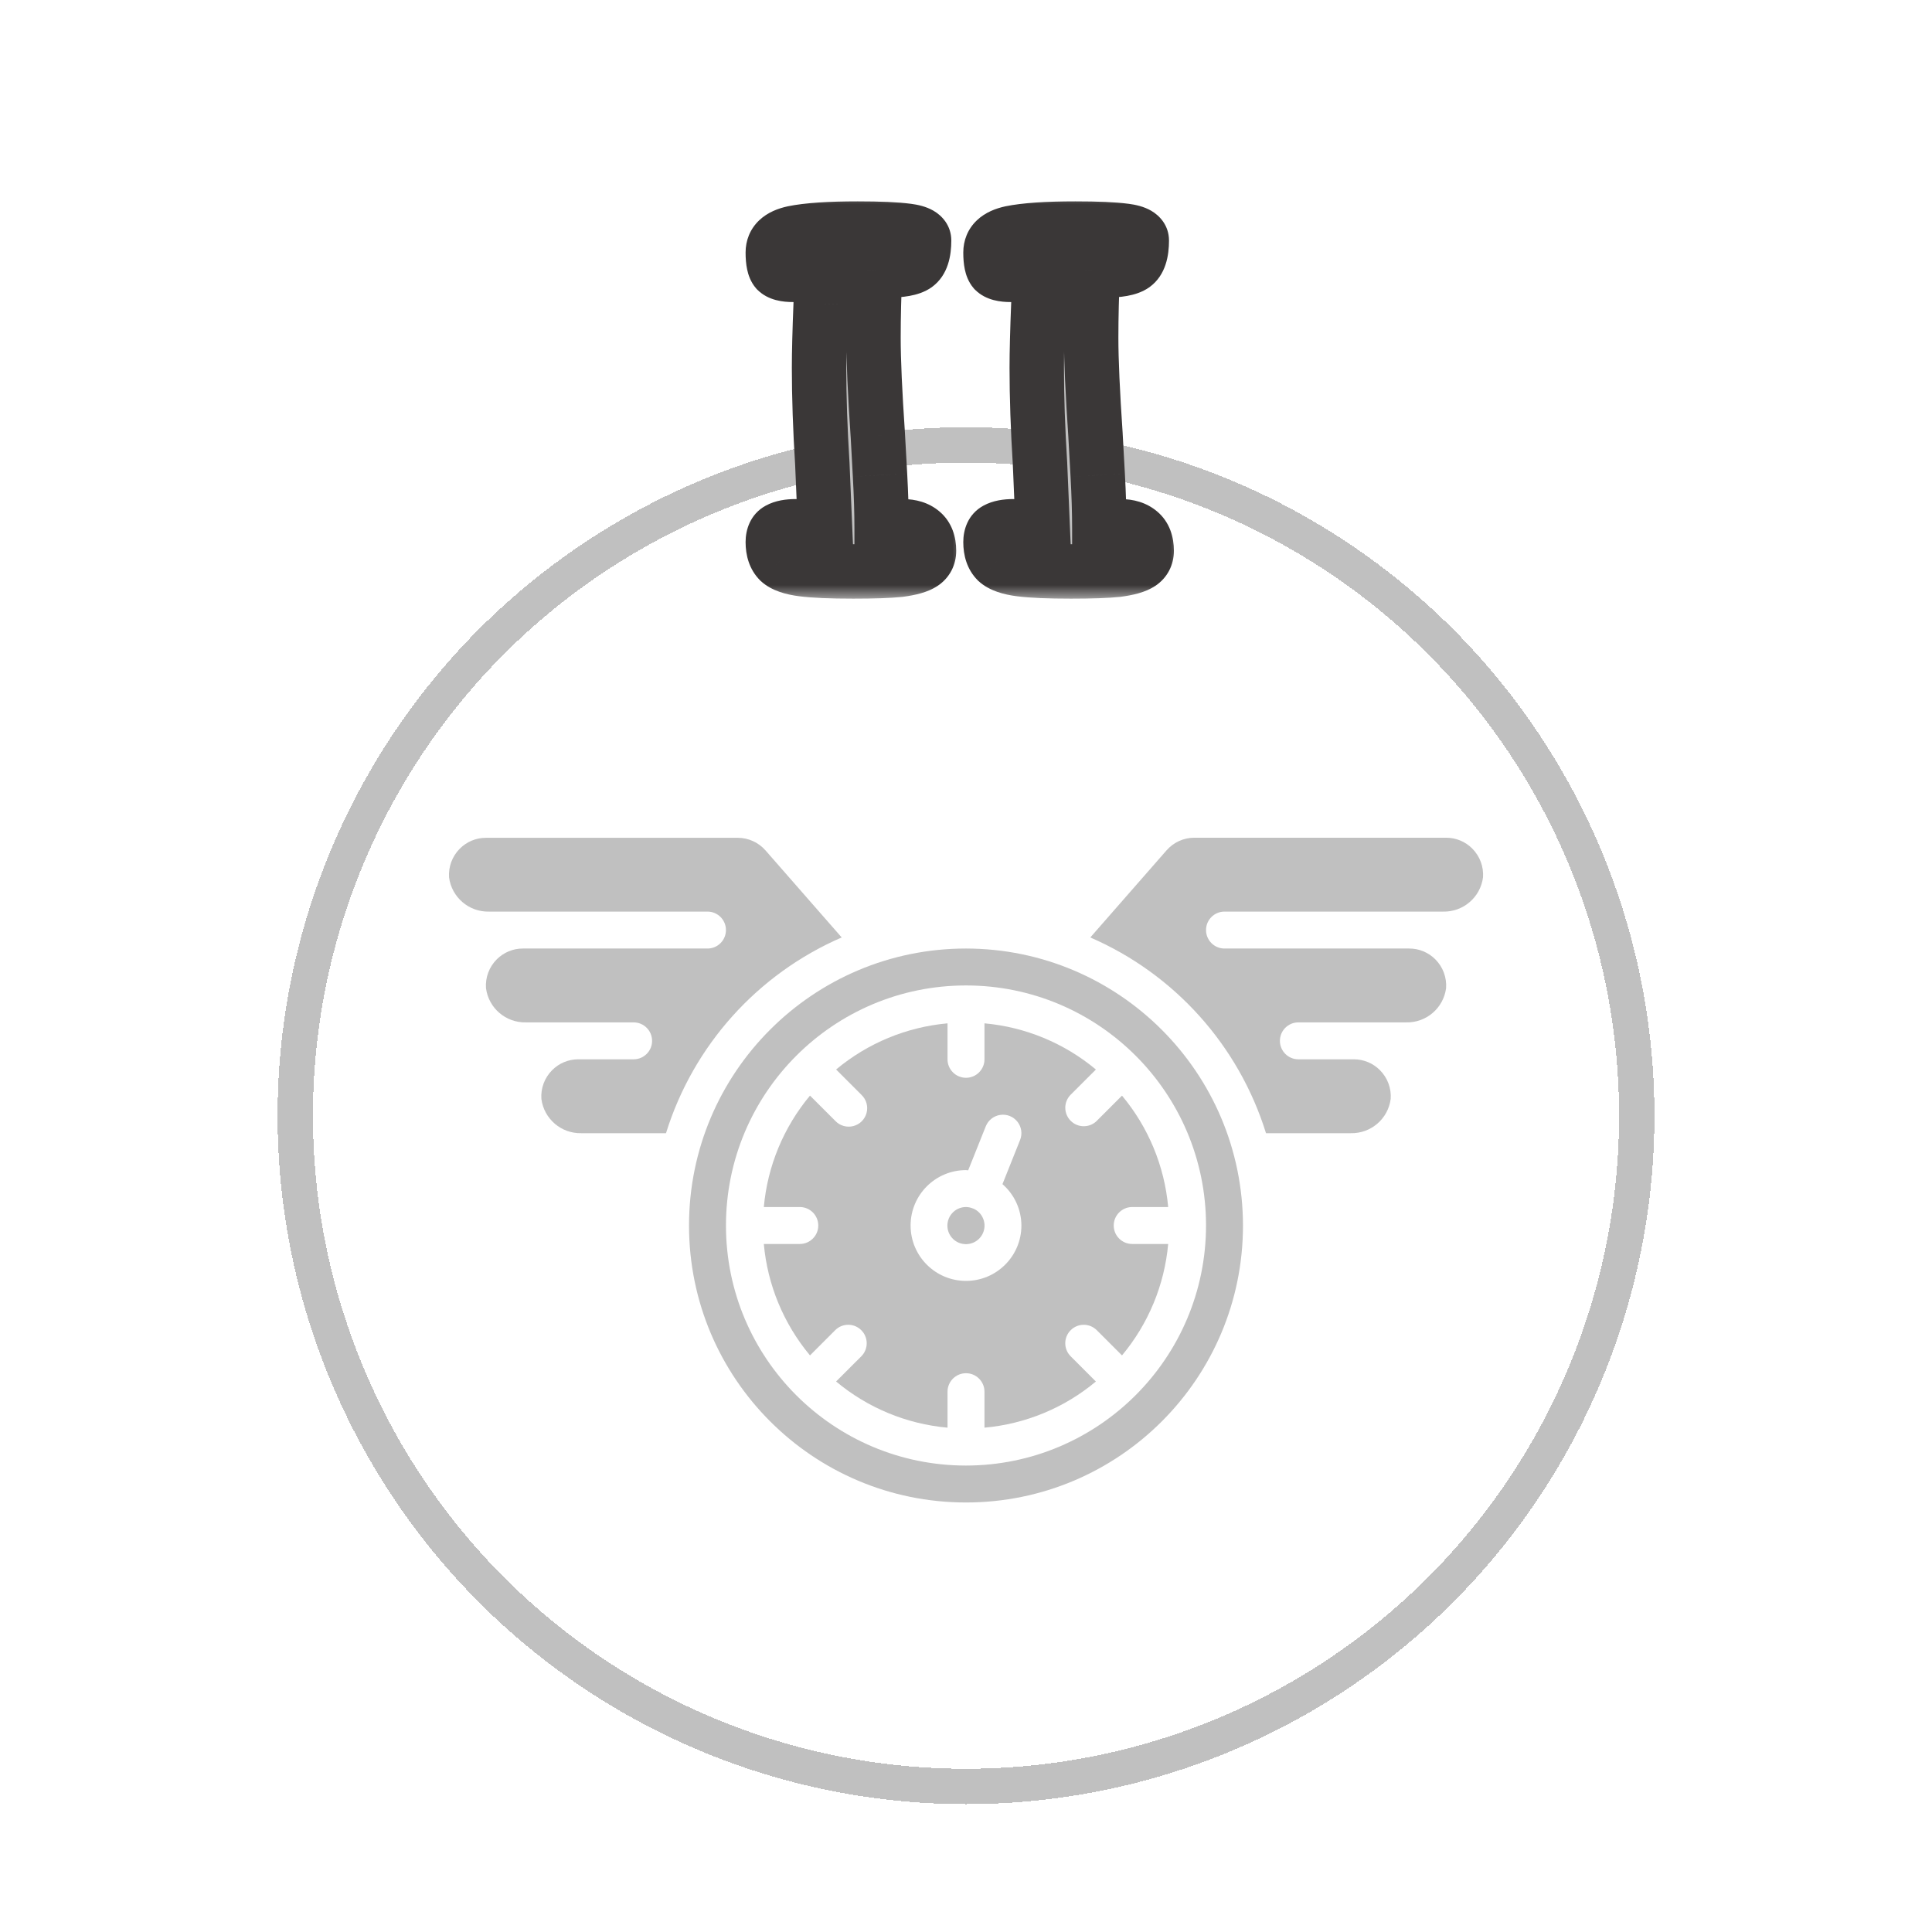 <svg width="71" height="70" viewBox="0 0 71 70" fill="none" xmlns="http://www.w3.org/2000/svg">
<g clip-path="url(#clip0_2010_75)">
<path d="M35.771 44.414C35.765 44.414 35.758 44.414 35.752 44.411L35.747 44.407C35.669 44.375 35.585 44.358 35.5 44.357C35.15 44.356 34.857 44.62 34.82 44.968C34.784 45.316 35.016 45.635 35.358 45.706C35.7 45.778 36.042 45.58 36.148 45.247C36.255 44.914 36.092 44.554 35.771 44.414Z" fill="#C0C0C0"/>
<path d="M30.932 34.45L28.133 31.252C27.876 30.958 27.505 30.789 27.115 30.788H17.857C17.497 30.788 17.152 30.931 16.898 31.187C16.619 31.466 16.475 31.852 16.503 32.246C16.601 32.977 17.234 33.518 17.971 33.5H26C26.375 33.5 26.678 33.804 26.678 34.178C26.678 34.553 26.375 34.857 26 34.857H19.214C18.854 34.856 18.509 35 18.255 35.255C17.976 35.535 17.832 35.921 17.86 36.315C17.956 37.047 18.59 37.589 19.329 37.571H23.285C23.66 37.571 23.964 37.875 23.964 38.25C23.964 38.625 23.66 38.928 23.285 38.928H21.25C20.89 38.928 20.544 39.071 20.291 39.327C20.012 39.606 19.868 39.992 19.896 40.386C19.992 41.119 20.626 41.661 21.364 41.643H24.475C25.477 38.419 27.834 35.793 30.932 34.45Z" fill="#C0C0C0"/>
<path d="M41.607 44.357H42.93C42.794 42.851 42.202 41.423 41.233 40.263L40.299 41.197C40.033 41.454 39.609 41.45 39.348 41.189C39.086 40.927 39.082 40.504 39.339 40.237L40.274 39.303C39.113 38.334 37.684 37.742 36.179 37.606V38.928C36.179 39.303 35.875 39.607 35.5 39.607C35.125 39.607 34.821 39.303 34.821 38.928V37.606C33.316 37.742 31.887 38.333 30.727 39.302L31.661 40.237C31.838 40.407 31.909 40.659 31.846 40.897C31.784 41.134 31.599 41.319 31.362 41.381C31.125 41.443 30.872 41.373 30.702 41.196L29.767 40.262C28.798 41.422 28.206 42.851 28.07 44.357H29.393C29.768 44.357 30.071 44.661 30.071 45.036C30.071 45.41 29.768 45.714 29.393 45.714H28.07C28.206 47.22 28.798 48.648 29.767 49.809L30.701 48.874C30.967 48.617 31.391 48.621 31.652 48.883C31.914 49.144 31.918 49.568 31.661 49.834L30.726 50.768C31.887 51.738 33.315 52.33 34.821 52.465V51.143C34.821 50.768 35.125 50.464 35.5 50.464C35.875 50.464 36.179 50.768 36.179 51.143V52.465C37.684 52.33 39.113 51.738 40.273 50.769L39.339 49.834C39.081 49.568 39.085 49.145 39.347 48.883C39.609 48.621 40.032 48.618 40.298 48.875L41.233 49.809C42.202 48.649 42.794 47.22 42.93 45.714H41.607C41.232 45.714 40.929 45.41 40.929 45.036C40.929 44.661 41.232 44.357 41.607 44.357ZM37.536 45.036C37.536 46.16 36.624 47.071 35.5 47.071C34.376 47.071 33.464 46.16 33.464 45.036C33.464 43.911 34.376 43 35.5 43C35.528 43 35.553 43.007 35.58 43.008L36.227 41.39C36.317 41.165 36.52 41.005 36.761 40.971C37.001 40.936 37.241 41.032 37.391 41.223C37.541 41.414 37.578 41.67 37.487 41.895L36.84 43.515C37.28 43.898 37.534 44.452 37.536 45.036Z" fill="#C0C0C0"/>
<path d="M45 33.5H53.028C53.768 33.52 54.404 32.977 54.5 32.243C54.528 31.849 54.384 31.463 54.105 31.184C53.851 30.927 53.504 30.784 53.143 30.785H43.888C43.498 30.786 43.127 30.955 42.87 31.249L40.068 34.45C43.165 35.792 45.523 38.419 46.525 41.643H49.635C50.375 41.662 51.011 41.12 51.107 40.386C51.135 39.992 50.991 39.606 50.712 39.327C50.458 39.07 50.111 38.927 49.75 38.928H47.714C47.34 38.928 47.036 38.624 47.036 38.25C47.036 37.875 47.34 37.571 47.714 37.571H51.671C52.411 37.591 53.047 37.048 53.143 36.314C53.171 35.921 53.027 35.535 52.748 35.255C52.493 34.999 52.147 34.855 51.786 34.857H45C44.625 34.857 44.321 34.553 44.321 34.178C44.321 33.803 44.625 33.5 45 33.5Z" fill="#C0C0C0"/>
<path d="M35.5 34.857C29.878 34.857 25.321 39.414 25.321 45.036C25.321 50.657 29.878 55.214 35.5 55.214C41.121 55.214 45.679 50.657 45.679 45.036C45.672 39.417 41.119 34.864 35.5 34.857ZM35.5 53.857C30.628 53.857 26.679 49.908 26.679 45.036C26.679 40.164 30.628 36.214 35.5 36.214C40.372 36.214 44.321 40.164 44.321 45.036C44.316 49.905 40.37 53.852 35.5 53.857Z" fill="#C0C0C0"/>
</g>
<g filter="url(#filter0_d_2010_75)">
<circle cx="35.5" cy="41" r="24.65" stroke="#C0C0C0" stroke-width="1.3" shape-rendering="crispEdges"/>
</g>
<g filter="url(#filter1_d_2010_75)">
<mask id="path-7-outside-1_2010_75" maskUnits="userSpaceOnUse" x="26.5" y="5" width="9" height="15" fill="black">
<rect fill="white" x="26.5" y="5" width="9" height="15"/>
<path d="M32.16 7.96C32.12 8.813 32.1 9.633 32.1 10.42C32.1 11.233 32.153 12.427 32.26 14C32.273 14.24 32.3 14.727 32.34 15.46C32.38 16.18 32.4 16.84 32.4 17.44C32.533 17.427 32.673 17.407 32.82 17.38C32.98 17.353 33.1 17.34 33.18 17.34C33.473 17.34 33.707 17.413 33.88 17.56C34.053 17.707 34.14 17.933 34.14 18.24C34.14 18.44 34.06 18.593 33.9 18.7C33.74 18.807 33.46 18.887 33.06 18.94C32.673 18.98 32.107 19 31.36 19C30.533 19 29.913 18.973 29.5 18.92C29.087 18.867 28.8 18.767 28.64 18.62C28.48 18.46 28.4 18.227 28.4 17.92C28.4 17.693 28.473 17.54 28.62 17.46C28.767 17.38 28.973 17.34 29.24 17.34L29.66 17.36L30.32 17.4L30.22 15.04C30.14 13.76 30.1 12.587 30.1 11.52C30.1 10.947 30.12 10.16 30.16 9.16L30.2 8.06C29.747 8.087 29.393 8.1 29.14 8.1C28.847 8.1 28.647 8.047 28.54 7.94C28.447 7.833 28.4 7.613 28.4 7.28C28.4 6.907 28.653 6.667 29.16 6.56C29.68 6.453 30.467 6.4 31.52 6.4C32.333 6.4 32.94 6.427 33.34 6.48C33.753 6.533 33.96 6.653 33.96 6.84C33.96 7.293 33.86 7.593 33.66 7.74C33.473 7.873 33.107 7.94 32.56 7.94L32.16 7.96Z"/>
</mask>
<path d="M32.16 7.96C32.12 8.813 32.1 9.633 32.1 10.42C32.1 11.233 32.153 12.427 32.26 14C32.273 14.24 32.3 14.727 32.34 15.46C32.38 16.18 32.4 16.84 32.4 17.44C32.533 17.427 32.673 17.407 32.82 17.38C32.98 17.353 33.1 17.34 33.18 17.34C33.473 17.34 33.707 17.413 33.88 17.56C34.053 17.707 34.14 17.933 34.14 18.24C34.14 18.44 34.06 18.593 33.9 18.7C33.74 18.807 33.46 18.887 33.06 18.94C32.673 18.98 32.107 19 31.36 19C30.533 19 29.913 18.973 29.5 18.92C29.087 18.867 28.8 18.767 28.64 18.62C28.48 18.46 28.4 18.227 28.4 17.92C28.4 17.693 28.473 17.54 28.62 17.46C28.767 17.38 28.973 17.34 29.24 17.34L29.66 17.36L30.32 17.4L30.22 15.04C30.14 13.76 30.1 12.587 30.1 11.52C30.1 10.947 30.12 10.16 30.16 9.16L30.2 8.06C29.747 8.087 29.393 8.1 29.14 8.1C28.847 8.1 28.647 8.047 28.54 7.94C28.447 7.833 28.4 7.613 28.4 7.28C28.4 6.907 28.653 6.667 29.16 6.56C29.68 6.453 30.467 6.4 31.52 6.4C32.333 6.4 32.94 6.427 33.34 6.48C33.753 6.533 33.96 6.653 33.96 6.84C33.96 7.293 33.86 7.593 33.66 7.74C33.473 7.873 33.107 7.94 32.56 7.94L32.16 7.96Z" fill="#C0C0C0"/>
<path d="M32.16 7.96L32.11 6.961L31.204 7.007L31.161 7.913L32.16 7.96ZM32.26 14L33.258 13.944L33.258 13.932L32.26 14ZM32.34 15.46L31.341 15.514L31.341 15.515L32.34 15.46ZM32.4 17.44H31.4V18.545L32.499 18.435L32.4 17.44ZM32.82 17.38L32.656 16.394L32.648 16.395L32.641 16.396L32.82 17.38ZM33.88 17.56L33.234 18.323L33.234 18.323L33.88 17.56ZM33.9 18.7L34.455 19.532L34.455 19.532L33.9 18.7ZM33.06 18.94L33.163 19.935L33.178 19.933L33.192 19.931L33.06 18.94ZM29.5 18.92L29.372 19.912L29.372 19.912L29.5 18.92ZM28.64 18.62L27.933 19.327L27.948 19.343L27.964 19.357L28.64 18.62ZM28.62 17.46L28.141 16.582L28.141 16.582L28.62 17.46ZM29.24 17.34L29.288 16.341L29.264 16.34H29.24V17.34ZM29.66 17.36L29.721 16.362L29.708 16.361L29.66 17.36ZM30.32 17.4L30.259 18.398L31.366 18.465L31.319 17.358L30.32 17.4ZM30.22 15.04L31.219 14.998L31.219 14.988L31.218 14.978L30.22 15.04ZM30.16 9.16L31.159 9.2L31.159 9.196L30.16 9.16ZM30.2 8.06L31.199 8.096L31.239 6.997L30.141 7.062L30.2 8.06ZM28.54 7.94L27.787 8.598L27.809 8.624L27.833 8.647L28.54 7.94ZM29.16 6.56L28.959 5.58L28.954 5.581L29.16 6.56ZM33.34 6.48L33.208 7.471L33.212 7.472L33.34 6.48ZM33.66 7.74L34.241 8.554L34.251 8.546L33.66 7.74ZM32.56 7.94V6.94H32.535L32.51 6.941L32.56 7.94ZM31.161 7.913C31.12 8.781 31.1 9.616 31.1 10.42H33.1C33.1 9.65 33.12 8.846 33.159 8.007L31.161 7.913ZM31.1 10.42C31.1 11.268 31.155 12.489 31.262 14.068L33.258 13.932C33.151 12.365 33.1 11.199 33.1 10.42H31.1ZM31.262 14.056C31.275 14.295 31.302 14.781 31.341 15.514L33.339 15.405C33.298 14.672 33.272 14.185 33.258 13.944L31.262 14.056ZM31.341 15.515C31.381 16.221 31.4 16.862 31.4 17.44H33.4C33.4 16.818 33.379 16.14 33.339 15.405L31.341 15.515ZM32.499 18.435C32.662 18.419 32.829 18.395 32.999 18.364L32.641 16.396C32.518 16.419 32.404 16.435 32.3 16.445L32.499 18.435ZM32.984 18.366C33.052 18.355 33.103 18.348 33.14 18.344C33.18 18.34 33.19 18.34 33.18 18.34V16.34C33.014 16.34 32.827 16.365 32.656 16.394L32.984 18.366ZM33.18 18.34C33.245 18.34 33.273 18.348 33.275 18.349C33.276 18.349 33.271 18.348 33.263 18.343C33.254 18.339 33.244 18.332 33.234 18.323L34.526 16.797C34.125 16.457 33.639 16.34 33.18 16.34V18.34ZM33.234 18.323C33.211 18.304 33.19 18.281 33.173 18.256C33.156 18.232 33.146 18.211 33.141 18.197C33.131 18.171 33.14 18.178 33.14 18.24H35.14C35.14 17.748 34.995 17.194 34.526 16.797L33.234 18.323ZM33.14 18.24C33.14 18.204 33.148 18.129 33.193 18.042C33.24 17.954 33.301 17.897 33.345 17.868L34.455 19.532C34.906 19.231 35.14 18.758 35.14 18.24H33.14ZM33.345 17.868C33.383 17.843 33.382 17.854 33.295 17.878C33.216 17.901 33.097 17.926 32.928 17.949L33.192 19.931C33.613 19.875 34.091 19.774 34.455 19.532L33.345 17.868ZM32.957 17.945C32.623 17.98 32.097 18 31.36 18V20C32.116 20 32.724 19.98 33.163 19.935L32.957 17.945ZM31.36 18C30.543 18 29.975 17.973 29.628 17.928L29.372 19.912C29.851 19.974 30.523 20 31.36 20V18ZM29.628 17.928C29.466 17.907 29.363 17.881 29.304 17.861C29.242 17.839 29.264 17.835 29.316 17.883L27.964 19.357C28.363 19.722 28.914 19.853 29.372 19.912L29.628 17.928ZM29.347 17.913C29.364 17.93 29.378 17.948 29.389 17.965C29.399 17.982 29.404 17.995 29.406 18.001C29.409 18.01 29.4 17.989 29.4 17.92H27.4C27.4 18.395 27.526 18.921 27.933 19.327L29.347 17.913ZM29.4 17.92C29.4 17.909 29.403 17.971 29.357 18.067C29.305 18.176 29.213 18.275 29.099 18.338L28.141 16.582C27.561 16.899 27.4 17.477 27.4 17.92H29.4ZM29.099 18.338C29.062 18.358 29.048 18.357 29.075 18.352C29.102 18.347 29.154 18.34 29.24 18.34V16.34C28.896 16.34 28.497 16.388 28.141 16.582L29.099 18.338ZM29.192 18.339L29.612 18.359L29.708 16.361L29.288 16.341L29.192 18.339ZM29.599 18.358L30.259 18.398L30.381 16.402L29.721 16.362L29.599 18.358ZM31.319 17.358L31.219 14.998L29.221 15.082L29.321 17.442L31.319 17.358ZM31.218 14.978C31.139 13.714 31.1 12.562 31.1 11.52H29.1C29.1 12.611 29.141 13.806 29.222 15.102L31.218 14.978ZM31.1 11.52C31.1 10.966 31.119 10.195 31.159 9.2L29.161 9.12C29.121 10.125 29.1 10.927 29.1 11.52H31.1ZM31.159 9.196L31.199 8.096L29.201 8.024L29.161 9.124L31.159 9.196ZM30.141 7.062C29.695 7.088 29.364 7.1 29.14 7.1V9.1C29.422 9.1 29.799 9.085 30.259 9.058L30.141 7.062ZM29.14 7.1C29.096 7.1 29.065 7.098 29.045 7.096C29.024 7.094 29.02 7.092 29.028 7.094C29.037 7.096 29.138 7.124 29.247 7.233L27.833 8.647C28.24 9.054 28.802 9.1 29.14 9.1V7.1ZM29.293 7.282C29.353 7.351 29.384 7.413 29.398 7.445C29.412 7.477 29.415 7.495 29.413 7.487C29.412 7.481 29.408 7.462 29.405 7.425C29.402 7.388 29.4 7.341 29.4 7.28H27.4C27.4 7.486 27.414 7.7 27.457 7.902C27.497 8.091 27.581 8.362 27.787 8.598L29.293 7.282ZM29.4 7.28C29.4 7.301 29.396 7.348 29.372 7.407C29.347 7.467 29.311 7.514 29.278 7.546C29.247 7.575 29.229 7.581 29.242 7.575C29.257 7.568 29.295 7.554 29.366 7.539L28.954 5.581C28.602 5.656 28.213 5.8 27.902 6.094C27.561 6.417 27.4 6.84 27.4 7.28H29.4ZM29.361 7.54C29.778 7.454 30.482 7.4 31.52 7.4V5.4C30.451 5.4 29.582 5.453 28.959 5.58L29.361 7.54ZM31.52 7.4C32.324 7.4 32.876 7.427 33.208 7.471L33.472 5.489C33.004 5.426 32.343 5.4 31.52 5.4V7.4ZM33.212 7.472C33.281 7.481 33.322 7.49 33.342 7.496C33.364 7.502 33.345 7.499 33.303 7.475C33.261 7.45 33.172 7.39 33.092 7.271C33.005 7.143 32.96 6.99 32.96 6.84H34.96C34.96 6.288 34.619 5.926 34.307 5.745C34.033 5.586 33.723 5.521 33.468 5.488L33.212 7.472ZM32.96 6.84C32.96 6.917 32.956 6.976 32.95 7.02C32.944 7.063 32.938 7.084 32.936 7.089C32.935 7.093 32.941 7.074 32.961 7.044C32.983 7.012 33.018 6.971 33.069 6.934L34.251 8.546C34.859 8.101 34.96 7.361 34.96 6.84H32.96ZM33.079 6.926C33.124 6.894 33.153 6.885 33.146 6.887C33.141 6.889 33.117 6.897 33.066 6.906C32.962 6.925 32.798 6.94 32.56 6.94V8.94C32.868 8.94 33.161 8.922 33.424 8.874C33.672 8.829 33.976 8.743 34.241 8.554L33.079 6.926ZM32.51 6.941L32.11 6.961L32.21 8.959L32.61 8.939L32.51 6.941Z" fill="#3A3737" mask="url(#path-7-outside-1_2010_75)"/>
</g>
<g filter="url(#filter2_d_2010_75)">
<mask id="path-9-outside-2_2010_75" maskUnits="userSpaceOnUse" x="34.5" y="5" width="9" height="15" fill="black">
<rect fill="white" x="34.5" y="5" width="9" height="15"/>
<path d="M40.16 7.96C40.12 8.813 40.1 9.633 40.1 10.42C40.1 11.233 40.153 12.427 40.26 14C40.273 14.24 40.3 14.727 40.34 15.46C40.38 16.18 40.4 16.84 40.4 17.44C40.533 17.427 40.673 17.407 40.82 17.38C40.98 17.353 41.1 17.34 41.18 17.34C41.473 17.34 41.707 17.413 41.88 17.56C42.053 17.707 42.14 17.933 42.14 18.24C42.14 18.44 42.06 18.593 41.9 18.7C41.74 18.807 41.46 18.887 41.06 18.94C40.673 18.98 40.107 19 39.36 19C38.533 19 37.913 18.973 37.5 18.92C37.087 18.867 36.8 18.767 36.64 18.62C36.48 18.46 36.4 18.227 36.4 17.92C36.4 17.693 36.473 17.54 36.62 17.46C36.767 17.38 36.973 17.34 37.24 17.34L37.66 17.36L38.32 17.4L38.22 15.04C38.14 13.76 38.1 12.587 38.1 11.52C38.1 10.947 38.12 10.16 38.16 9.16L38.2 8.06C37.747 8.087 37.393 8.1 37.14 8.1C36.847 8.1 36.647 8.047 36.54 7.94C36.447 7.833 36.4 7.613 36.4 7.28C36.4 6.907 36.653 6.667 37.16 6.56C37.68 6.453 38.467 6.4 39.52 6.4C40.333 6.4 40.94 6.427 41.34 6.48C41.753 6.533 41.96 6.653 41.96 6.84C41.96 7.293 41.86 7.593 41.66 7.74C41.473 7.873 41.107 7.94 40.56 7.94L40.16 7.96Z"/>
</mask>
<path d="M40.16 7.96C40.12 8.813 40.1 9.633 40.1 10.42C40.1 11.233 40.153 12.427 40.26 14C40.273 14.24 40.3 14.727 40.34 15.46C40.38 16.18 40.4 16.84 40.4 17.44C40.533 17.427 40.673 17.407 40.82 17.38C40.98 17.353 41.1 17.34 41.18 17.34C41.473 17.34 41.707 17.413 41.88 17.56C42.053 17.707 42.14 17.933 42.14 18.24C42.14 18.44 42.06 18.593 41.9 18.7C41.74 18.807 41.46 18.887 41.06 18.94C40.673 18.98 40.107 19 39.36 19C38.533 19 37.913 18.973 37.5 18.92C37.087 18.867 36.8 18.767 36.64 18.62C36.48 18.46 36.4 18.227 36.4 17.92C36.4 17.693 36.473 17.54 36.62 17.46C36.767 17.38 36.973 17.34 37.24 17.34L37.66 17.36L38.32 17.4L38.22 15.04C38.14 13.76 38.1 12.587 38.1 11.52C38.1 10.947 38.12 10.16 38.16 9.16L38.2 8.06C37.747 8.087 37.393 8.1 37.14 8.1C36.847 8.1 36.647 8.047 36.54 7.94C36.447 7.833 36.4 7.613 36.4 7.28C36.4 6.907 36.653 6.667 37.16 6.56C37.68 6.453 38.467 6.4 39.52 6.4C40.333 6.4 40.94 6.427 41.34 6.48C41.753 6.533 41.96 6.653 41.96 6.84C41.96 7.293 41.86 7.593 41.66 7.74C41.473 7.873 41.107 7.94 40.56 7.94L40.16 7.96Z" fill="#C0C0C0"/>
<path d="M40.16 7.96L40.11 6.961L39.204 7.007L39.161 7.913L40.16 7.96ZM40.26 14L41.258 13.944L41.258 13.932L40.26 14ZM40.34 15.46L39.342 15.514L39.342 15.515L40.34 15.46ZM40.4 17.44H39.4V18.545L40.499 18.435L40.4 17.44ZM40.82 17.38L40.656 16.394L40.648 16.395L40.641 16.396L40.82 17.38ZM41.88 17.56L41.234 18.323L41.234 18.323L41.88 17.56ZM41.9 18.7L42.455 19.532L42.455 19.532L41.9 18.7ZM41.06 18.94L41.163 19.935L41.178 19.933L41.192 19.931L41.06 18.94ZM37.5 18.92L37.372 19.912L37.372 19.912L37.5 18.92ZM36.64 18.62L35.933 19.327L35.948 19.343L35.964 19.357L36.64 18.62ZM36.62 17.46L36.141 16.582L36.141 16.582L36.62 17.46ZM37.24 17.34L37.288 16.341L37.264 16.34H37.24V17.34ZM37.66 17.36L37.721 16.362L37.708 16.361L37.66 17.36ZM38.32 17.4L38.26 18.398L39.366 18.465L39.319 17.358L38.32 17.4ZM38.22 15.04L39.219 14.998L39.219 14.988L39.218 14.978L38.22 15.04ZM38.16 9.16L39.159 9.2L39.159 9.196L38.16 9.16ZM38.2 8.06L39.199 8.096L39.239 6.997L38.141 7.062L38.2 8.06ZM36.54 7.94L35.787 8.598L35.809 8.624L35.833 8.647L36.54 7.94ZM37.16 6.56L36.959 5.58L36.954 5.581L37.16 6.56ZM41.34 6.48L41.208 7.471L41.212 7.472L41.34 6.48ZM41.66 7.74L42.241 8.554L42.251 8.546L41.66 7.74ZM40.56 7.94V6.94H40.535L40.51 6.941L40.56 7.94ZM39.161 7.913C39.12 8.781 39.1 9.616 39.1 10.42H41.1C41.1 9.65 41.12 8.846 41.159 8.007L39.161 7.913ZM39.1 10.42C39.1 11.268 39.155 12.489 39.262 14.068L41.258 13.932C41.151 12.365 41.1 11.199 41.1 10.42H39.1ZM39.261 14.056C39.275 14.295 39.301 14.781 39.342 15.514L41.339 15.405C41.298 14.672 41.272 14.185 41.258 13.944L39.261 14.056ZM39.342 15.515C39.381 16.221 39.4 16.862 39.4 17.44H41.4C41.4 16.818 41.379 16.14 41.339 15.405L39.342 15.515ZM40.499 18.435C40.662 18.419 40.829 18.395 40.999 18.364L40.641 16.396C40.518 16.419 40.404 16.435 40.3 16.445L40.499 18.435ZM40.984 18.366C41.052 18.355 41.103 18.348 41.14 18.344C41.18 18.34 41.19 18.34 41.18 18.34V16.34C41.014 16.34 40.827 16.365 40.656 16.394L40.984 18.366ZM41.18 18.34C41.245 18.34 41.273 18.348 41.275 18.349C41.276 18.349 41.271 18.348 41.263 18.343C41.254 18.339 41.244 18.332 41.234 18.323L42.526 16.797C42.125 16.457 41.639 16.34 41.18 16.34V18.34ZM41.234 18.323C41.211 18.304 41.19 18.281 41.173 18.256C41.156 18.232 41.146 18.211 41.141 18.197C41.131 18.171 41.14 18.178 41.14 18.24H43.14C43.14 17.748 42.995 17.194 42.526 16.797L41.234 18.323ZM41.14 18.24C41.14 18.204 41.148 18.129 41.193 18.042C41.24 17.954 41.301 17.897 41.345 17.868L42.455 19.532C42.906 19.231 43.14 18.758 43.14 18.24H41.14ZM41.345 17.868C41.383 17.843 41.382 17.854 41.295 17.878C41.216 17.901 41.097 17.926 40.928 17.949L41.192 19.931C41.613 19.875 42.091 19.774 42.455 19.532L41.345 17.868ZM40.957 17.945C40.623 17.98 40.097 18 39.36 18V20C40.116 20 40.724 19.98 41.163 19.935L40.957 17.945ZM39.36 18C38.543 18 37.975 17.973 37.628 17.928L37.372 19.912C37.851 19.974 38.523 20 39.36 20V18ZM37.628 17.928C37.467 17.907 37.363 17.881 37.304 17.861C37.242 17.839 37.264 17.835 37.316 17.883L35.964 19.357C36.363 19.722 36.914 19.853 37.372 19.912L37.628 17.928ZM37.347 17.913C37.364 17.93 37.378 17.948 37.389 17.965C37.399 17.982 37.404 17.995 37.406 18.001C37.409 18.01 37.4 17.989 37.4 17.92H35.4C35.4 18.395 35.526 18.921 35.933 19.327L37.347 17.913ZM37.4 17.92C37.4 17.909 37.403 17.971 37.357 18.067C37.305 18.176 37.213 18.275 37.099 18.338L36.141 16.582C35.561 16.899 35.4 17.477 35.4 17.92H37.4ZM37.099 18.338C37.062 18.358 37.048 18.357 37.075 18.352C37.102 18.347 37.154 18.34 37.24 18.34V16.34C36.896 16.34 36.497 16.388 36.141 16.582L37.099 18.338ZM37.192 18.339L37.612 18.359L37.708 16.361L37.288 16.341L37.192 18.339ZM37.599 18.358L38.26 18.398L38.38 16.402L37.721 16.362L37.599 18.358ZM39.319 17.358L39.219 14.998L37.221 15.082L37.321 17.442L39.319 17.358ZM39.218 14.978C39.139 13.714 39.1 12.562 39.1 11.52H37.1C37.1 12.611 37.141 13.806 37.222 15.102L39.218 14.978ZM39.1 11.52C39.1 10.966 39.119 10.195 39.159 9.2L37.161 9.12C37.121 10.125 37.1 10.927 37.1 11.52H39.1ZM39.159 9.196L39.199 8.096L37.201 8.024L37.161 9.124L39.159 9.196ZM38.141 7.062C37.695 7.088 37.364 7.1 37.14 7.1V9.1C37.422 9.1 37.798 9.085 38.259 9.058L38.141 7.062ZM37.14 7.1C37.096 7.1 37.065 7.098 37.045 7.096C37.024 7.094 37.02 7.092 37.028 7.094C37.037 7.096 37.138 7.124 37.247 7.233L35.833 8.647C36.24 9.054 36.802 9.1 37.14 9.1V7.1ZM37.293 7.282C37.353 7.351 37.384 7.413 37.398 7.445C37.412 7.477 37.415 7.495 37.413 7.487C37.412 7.481 37.408 7.462 37.405 7.425C37.402 7.388 37.4 7.341 37.4 7.28H35.4C35.4 7.486 35.414 7.7 35.457 7.902C35.497 8.091 35.581 8.362 35.787 8.598L37.293 7.282ZM37.4 7.28C37.4 7.301 37.396 7.348 37.372 7.407C37.347 7.467 37.311 7.514 37.278 7.546C37.247 7.575 37.229 7.581 37.242 7.575C37.257 7.568 37.295 7.554 37.366 7.539L36.954 5.581C36.602 5.656 36.213 5.8 35.902 6.094C35.561 6.417 35.4 6.84 35.4 7.28H37.4ZM37.361 7.54C37.778 7.454 38.482 7.4 39.52 7.4V5.4C38.451 5.4 37.582 5.453 36.959 5.58L37.361 7.54ZM39.52 7.4C40.324 7.4 40.876 7.427 41.208 7.471L41.472 5.489C41.004 5.426 40.343 5.4 39.52 5.4V7.4ZM41.212 7.472C41.281 7.481 41.322 7.49 41.342 7.496C41.364 7.502 41.345 7.499 41.303 7.475C41.261 7.45 41.172 7.39 41.092 7.271C41.005 7.143 40.96 6.99 40.96 6.84H42.96C42.96 6.288 42.619 5.926 42.307 5.745C42.033 5.586 41.723 5.521 41.468 5.488L41.212 7.472ZM40.96 6.84C40.96 6.917 40.956 6.976 40.95 7.02C40.944 7.063 40.938 7.084 40.936 7.089C40.935 7.093 40.941 7.074 40.961 7.044C40.983 7.012 41.018 6.971 41.069 6.934L42.251 8.546C42.859 8.101 42.96 7.361 42.96 6.84H40.96ZM41.079 6.926C41.124 6.894 41.153 6.885 41.146 6.887C41.141 6.889 41.117 6.897 41.066 6.906C40.962 6.925 40.798 6.94 40.56 6.94V8.94C40.868 8.94 41.161 8.922 41.424 8.874C41.672 8.829 41.976 8.743 42.241 8.554L41.079 6.926ZM40.51 6.941L40.11 6.961L40.21 8.959L40.61 8.939L40.51 6.941Z" fill="#3A3737" mask="url(#path-9-outside-2_2010_75)"/>
</g>
<defs>
<filter id="filter0_d_2010_75" x="8.2" y="13.7" width="54.6" height="54.6" filterUnits="userSpaceOnUse" color-interpolation-filters="sRGB">
<feFlood flood-opacity="0" result="BackgroundImageFix"/>
<feColorMatrix in="SourceAlpha" type="matrix" values="0 0 0 0 0 0 0 0 0 0 0 0 0 0 0 0 0 0 127 0" result="hardAlpha"/>
<feOffset/>
<feGaussianBlur stdDeviation="1"/>
<feComposite in2="hardAlpha" operator="out"/>
<feColorMatrix type="matrix" values="0 0 0 0 0 0 0 0 0 0 0 0 0 0 0 0 0 0 1 0"/>
<feBlend mode="normal" in2="BackgroundImageFix" result="effect1_dropShadow_2010_75"/>
<feBlend mode="normal" in="SourceGraphic" in2="effect1_dropShadow_2010_75" result="shape"/>
</filter>
<filter id="filter1_d_2010_75" x="25.4" y="5.4" width="11.74" height="18.6" filterUnits="userSpaceOnUse" color-interpolation-filters="sRGB">
<feFlood flood-opacity="0" result="BackgroundImageFix"/>
<feColorMatrix in="SourceAlpha" type="matrix" values="0 0 0 0 0 0 0 0 0 0 0 0 0 0 0 0 0 0 127 0" result="hardAlpha"/>
<feOffset dy="2"/>
<feGaussianBlur stdDeviation="1.5"/>
<feComposite in2="hardAlpha" operator="out"/>
<feColorMatrix type="matrix" values="0 0 0 0 0 0 0 0 0 0 0 0 0 0 0 0 0 0 0.25 0"/>
<feBlend mode="normal" in2="BackgroundImageFix" result="effect1_dropShadow_2010_75"/>
<feBlend mode="normal" in="SourceGraphic" in2="effect1_dropShadow_2010_75" result="shape"/>
</filter>
<filter id="filter2_d_2010_75" x="33.4" y="5.4" width="11.74" height="18.6" filterUnits="userSpaceOnUse" color-interpolation-filters="sRGB">
<feFlood flood-opacity="0" result="BackgroundImageFix"/>
<feColorMatrix in="SourceAlpha" type="matrix" values="0 0 0 0 0 0 0 0 0 0 0 0 0 0 0 0 0 0 127 0" result="hardAlpha"/>
<feOffset dy="2"/>
<feGaussianBlur stdDeviation="1.5"/>
<feComposite in2="hardAlpha" operator="out"/>
<feColorMatrix type="matrix" values="0 0 0 0 0 0 0 0 0 0 0 0 0 0 0 0 0 0 0.25 0"/>
<feBlend mode="normal" in2="BackgroundImageFix" result="effect1_dropShadow_2010_75"/>
<feBlend mode="normal" in="SourceGraphic" in2="effect1_dropShadow_2010_75" result="shape"/>
</filter>
<clipPath id="clip0_2010_75">
<rect width="38" height="38" fill="white" transform="translate(16.5 24)"/>
</clipPath>
</defs>
</svg>
